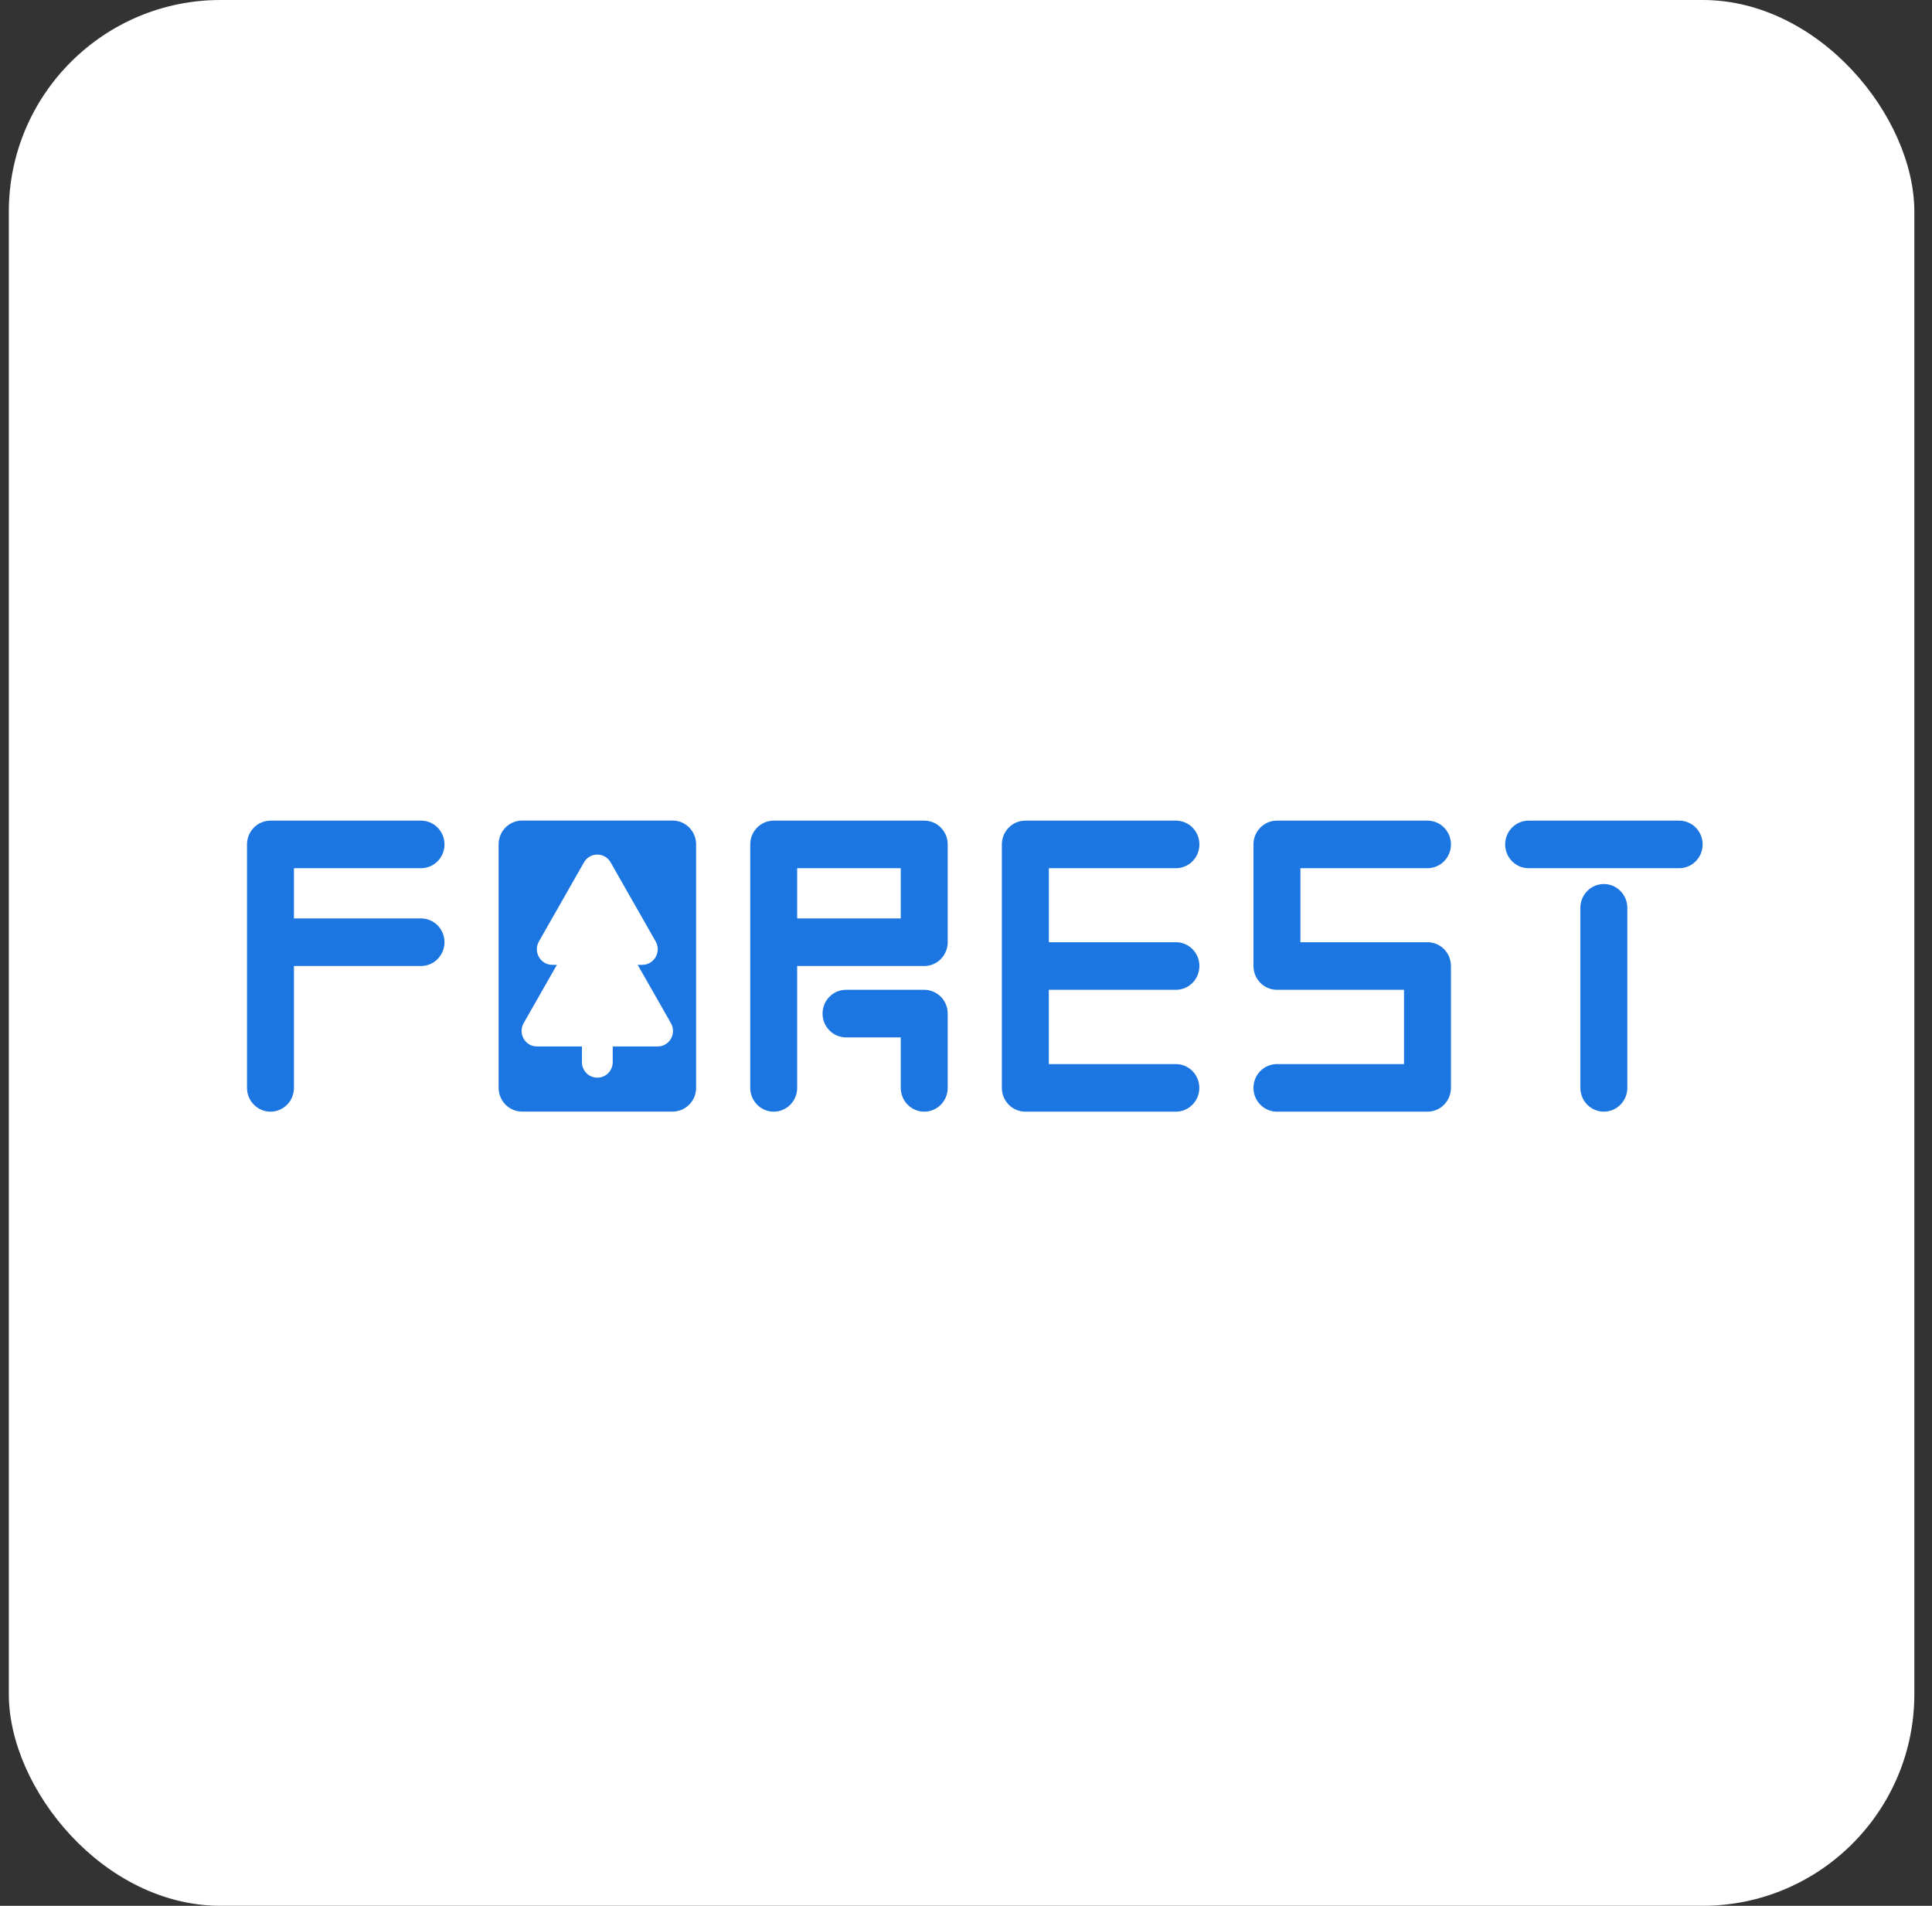 <svg width="73" height="72" viewBox="0 0 73 72" fill="none" xmlns="http://www.w3.org/2000/svg">
<rect x="0" y="0" width="73" height="72" fill="#333333" stroke="none"/>
<rect x="0.333" width="72" height="72" rx="8" fill="white"/>
<g clip-path="url(#clip0_65_2577)">
<path d="M63.446 31.003H57.758C57.269 31.003 56.872 31.405 56.872 31.902C56.872 32.398 57.269 32.8 57.758 32.8H63.446C63.936 32.8 64.333 32.398 64.333 31.902C64.333 31.405 63.936 31.003 63.446 31.003Z" fill="#1B76E2"/>
<path d="M60.601 33.398C60.111 33.398 59.714 33.801 59.714 34.297V41.099C59.714 41.595 60.111 41.997 60.601 41.997C61.091 41.997 61.488 41.595 61.488 41.099V34.297C61.488 33.801 61.091 33.398 60.601 33.398Z" fill="#1B76E2"/>
<path d="M15.908 34.697H11.107V32.8H15.908C16.398 32.8 16.795 32.398 16.795 31.902C16.795 31.405 16.398 31.003 15.908 31.003H10.22C9.731 31.003 9.333 31.405 9.333 31.902V41.099C9.333 41.595 9.731 41.998 10.22 41.998C10.71 41.998 11.107 41.595 11.107 41.099V36.495H15.908C16.398 36.495 16.795 36.092 16.795 35.596C16.795 35.1 16.398 34.697 15.908 34.697Z" fill="#1B76E2"/>
<path d="M34.922 37.394H31.967C31.477 37.394 31.08 37.797 31.08 38.293C31.08 38.789 31.477 39.192 31.967 39.192H34.035V41.099C34.035 41.595 34.433 41.998 34.922 41.998C35.412 41.998 35.809 41.595 35.809 41.099V38.293C35.809 37.797 35.412 37.394 34.922 37.394Z" fill="#1B76E2"/>
<path d="M34.922 31.003H29.234C28.745 31.003 28.348 31.405 28.348 31.902V41.099C28.348 41.595 28.745 41.998 29.234 41.998C29.724 41.998 30.121 41.595 30.121 41.099V36.495H34.922C35.412 36.495 35.809 36.092 35.809 35.596V31.902C35.809 31.405 35.412 31.003 34.922 31.003ZM30.121 32.8H34.035V34.697H30.121V32.8Z" fill="#1B76E2"/>
<path d="M25.415 31H19.727C19.238 31 18.84 31.403 18.84 31.899V41.096C18.84 41.592 19.238 41.995 19.727 41.995H25.415C25.905 41.995 26.302 41.592 26.302 41.096V31.899C26.302 31.403 25.905 31 25.415 31ZM24.851 39.535H23.152V40.124C23.152 40.449 22.893 40.714 22.57 40.714C22.247 40.714 21.988 40.452 21.988 40.124V39.535H20.289C19.843 39.535 19.563 39.046 19.786 38.654L21.042 36.451H20.868C20.419 36.451 20.14 35.96 20.363 35.567L22.065 32.58C22.288 32.187 22.849 32.187 23.072 32.58L24.774 35.567C24.997 35.96 24.718 36.451 24.269 36.451H24.095L25.351 38.654C25.574 39.046 25.295 39.535 24.849 39.535H24.851Z" fill="#1B76E2"/>
<path d="M39.631 37.394H44.432C44.922 37.394 45.319 36.991 45.319 36.495C45.319 35.999 44.922 35.596 44.432 35.596H39.631V32.8H44.432C44.922 32.8 45.319 32.398 45.319 31.902C45.319 31.405 44.922 31.003 44.429 31.003H38.742C38.252 31.003 37.855 31.405 37.855 31.902V41.099C37.855 41.595 38.252 41.998 38.742 41.998H44.429C44.919 41.998 45.316 41.595 45.316 41.099C45.316 40.602 44.919 40.2 44.429 40.2H39.629V37.394H39.631Z" fill="#1B76E2"/>
<path d="M53.937 35.596H49.136V32.8H53.937C54.426 32.8 54.824 32.398 54.824 31.902C54.824 31.405 54.429 31.003 53.937 31.003H48.249C47.759 31.003 47.362 31.405 47.362 31.902V36.495C47.362 36.991 47.759 37.394 48.249 37.394H53.05V40.2H48.249C47.759 40.2 47.362 40.602 47.362 41.099C47.362 41.595 47.759 41.998 48.249 41.998H53.937C54.426 41.998 54.824 41.595 54.824 41.099V36.495C54.824 35.999 54.426 35.596 53.937 35.596Z" fill="#1B76E2"/>
</g>
<defs>
<clipPath id="clip0_65_2577">
<rect width="55" height="11" fill="white" transform="translate(9.333 31)"/>
</clipPath>
</defs>
</svg>
